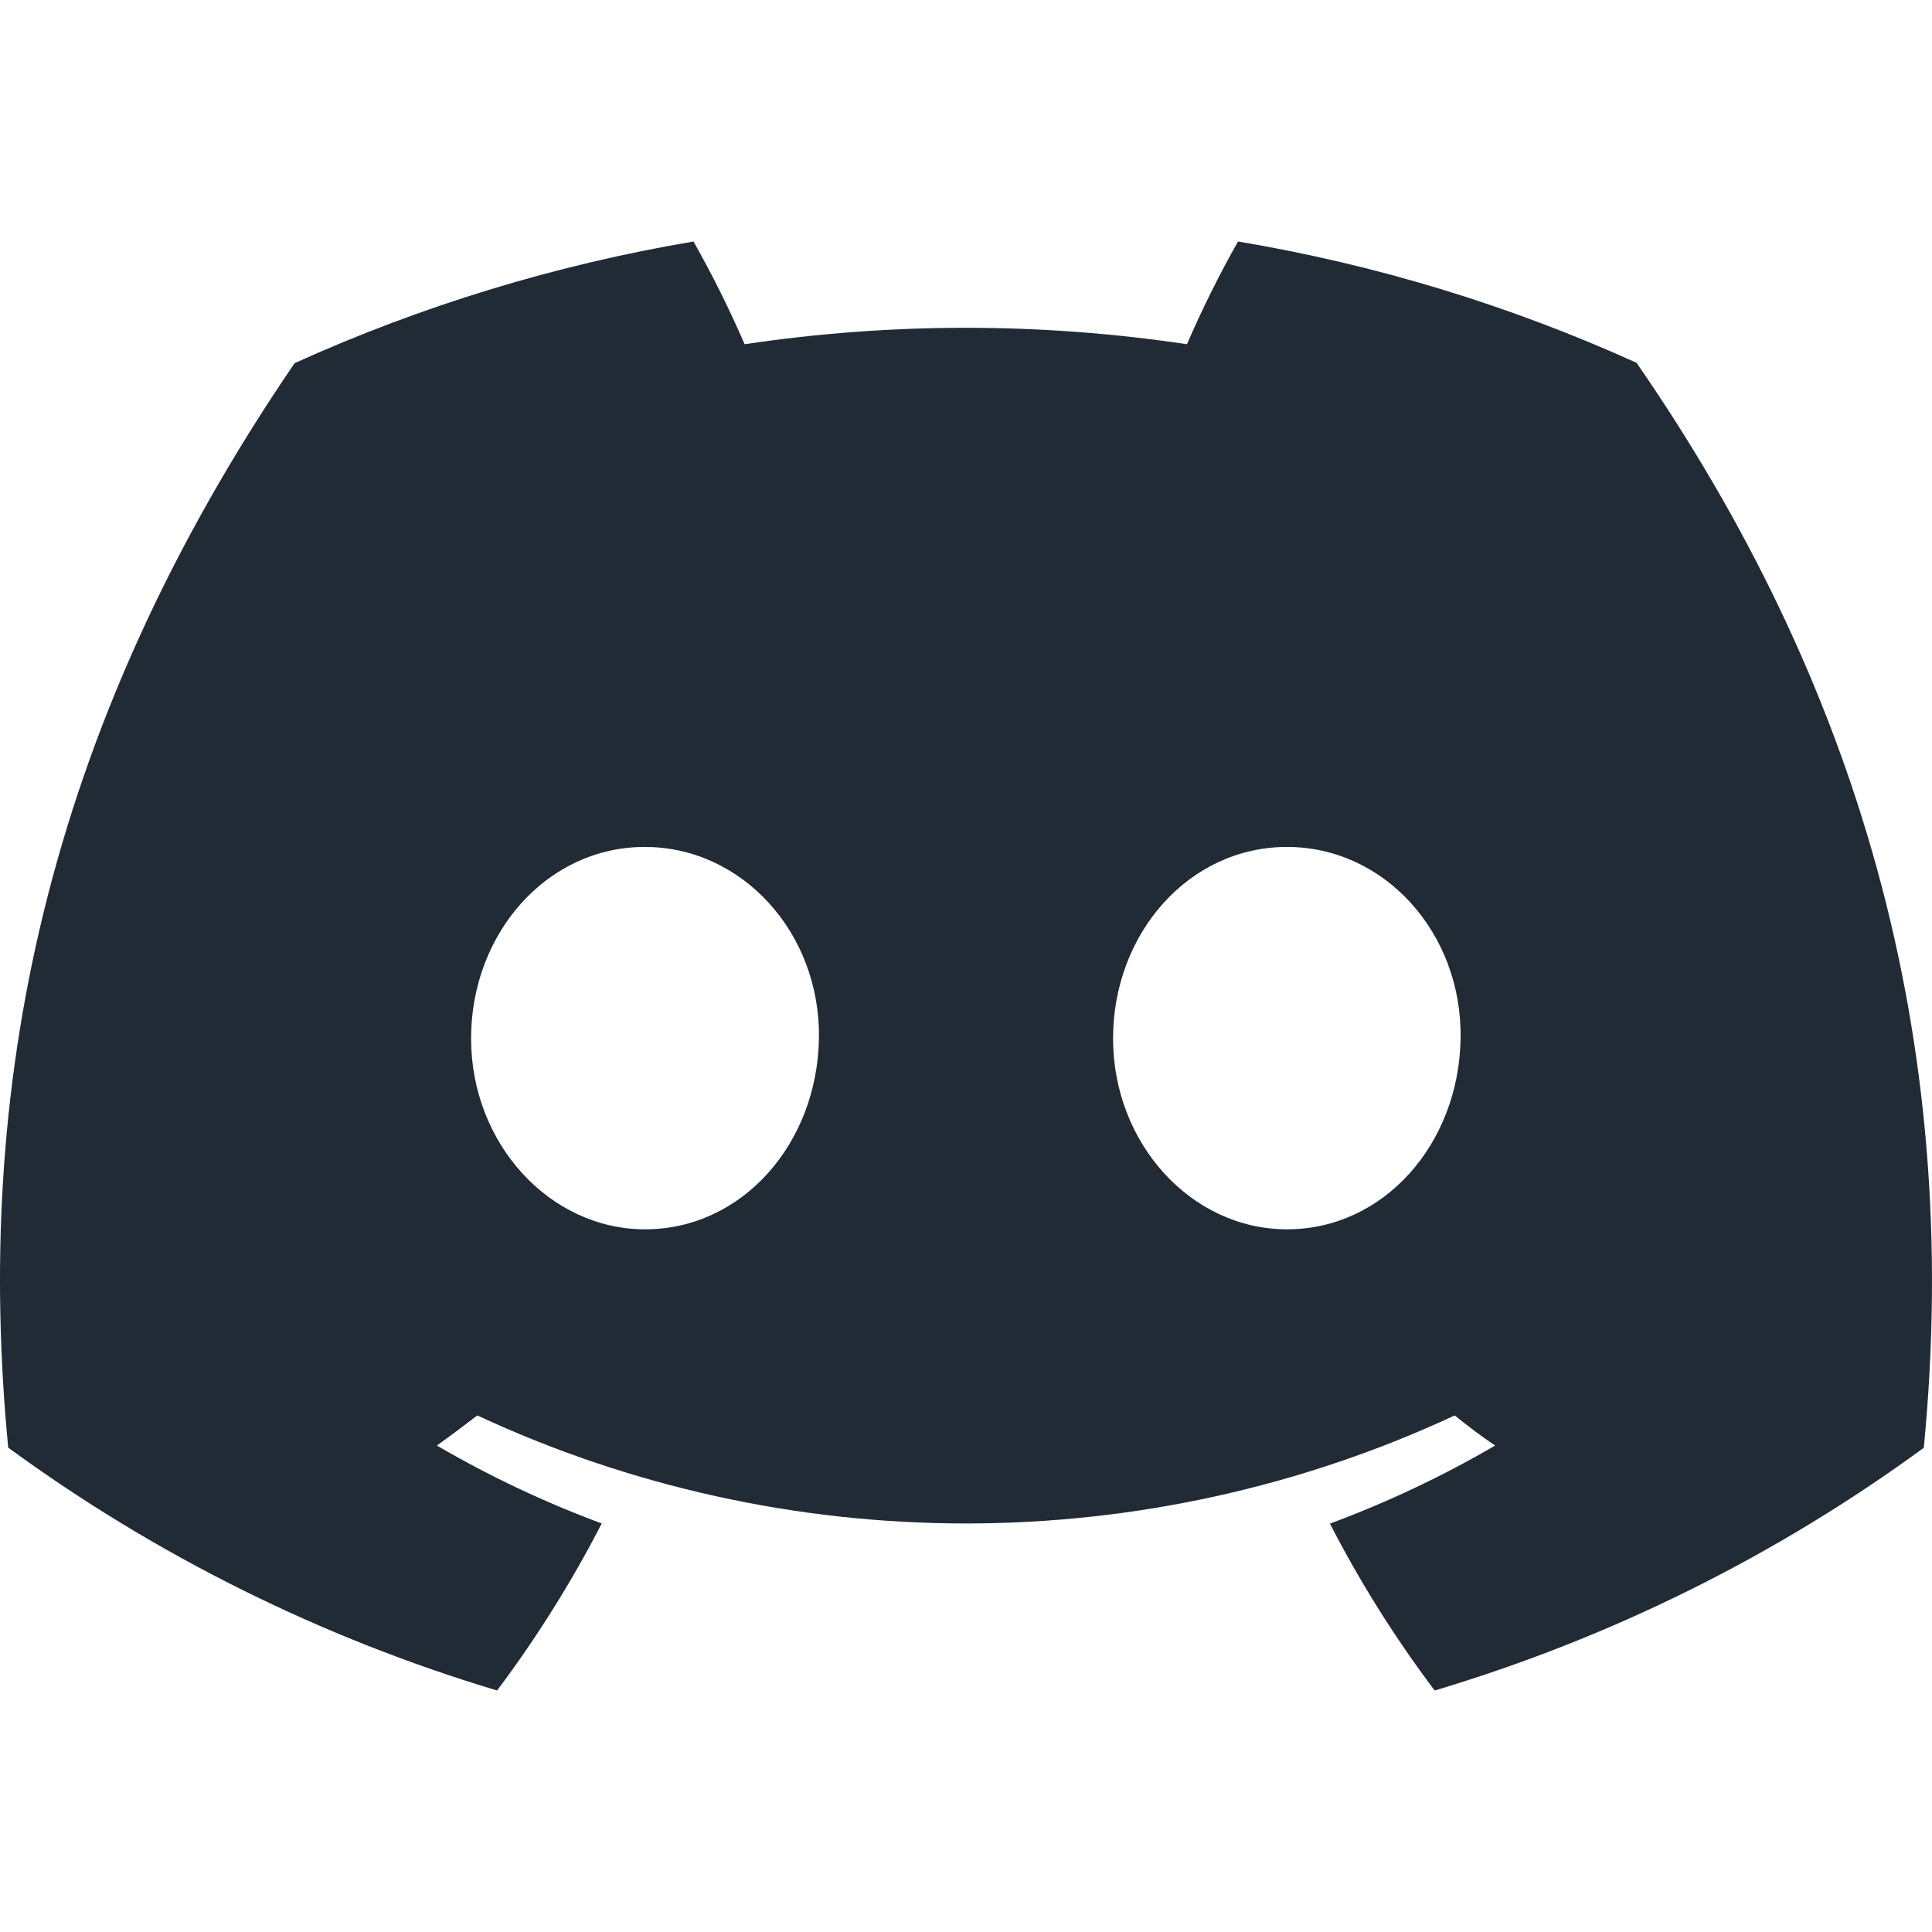 <svg width="24" height="24" viewBox="0 0 24 24" fill="none" xmlns="http://www.w3.org/2000/svg">
<g clip-path="url(#clip0_117_150362)">
<path d="M20.33 4.507C18.753 3.793 17.089 3.286 15.379 3C15.145 3.414 14.933 3.84 14.745 4.276C12.923 4.004 11.071 4.004 9.25 4.276C9.061 3.84 8.849 3.414 8.615 3C6.904 3.289 5.239 3.797 3.66 4.511C0.527 9.099 -0.323 13.573 0.102 17.983C1.937 19.325 3.991 20.345 6.175 21C6.666 20.346 7.101 19.651 7.475 18.925C6.765 18.662 6.08 18.338 5.427 17.957C5.599 17.834 5.767 17.707 5.929 17.583C7.828 18.467 9.901 18.925 12 18.925C14.099 18.925 16.172 18.467 18.071 17.583C18.235 17.716 18.403 17.843 18.573 17.957C17.919 18.339 17.232 18.663 16.521 18.927C16.894 19.653 17.329 20.346 17.822 21C20.007 20.348 22.063 19.328 23.898 17.985C24.396 12.87 23.047 8.438 20.33 4.507ZM8.013 15.271C6.83 15.271 5.852 14.208 5.852 12.9C5.852 11.593 6.796 10.521 8.009 10.521C9.223 10.521 10.194 11.593 10.173 12.9C10.152 14.208 9.219 15.271 8.013 15.271ZM15.987 15.271C14.801 15.271 13.827 14.208 13.827 12.9C13.827 11.593 14.771 10.521 15.987 10.521C17.202 10.521 18.165 11.593 18.144 12.9C18.124 14.208 17.193 15.271 15.987 15.271Z" fill="#212B36"/>
</g>
<defs>
<clipPath id="clip0_117_150362">
<rect width="24" height="24" fill="white"/>
</clipPath>
</defs>
</svg>
